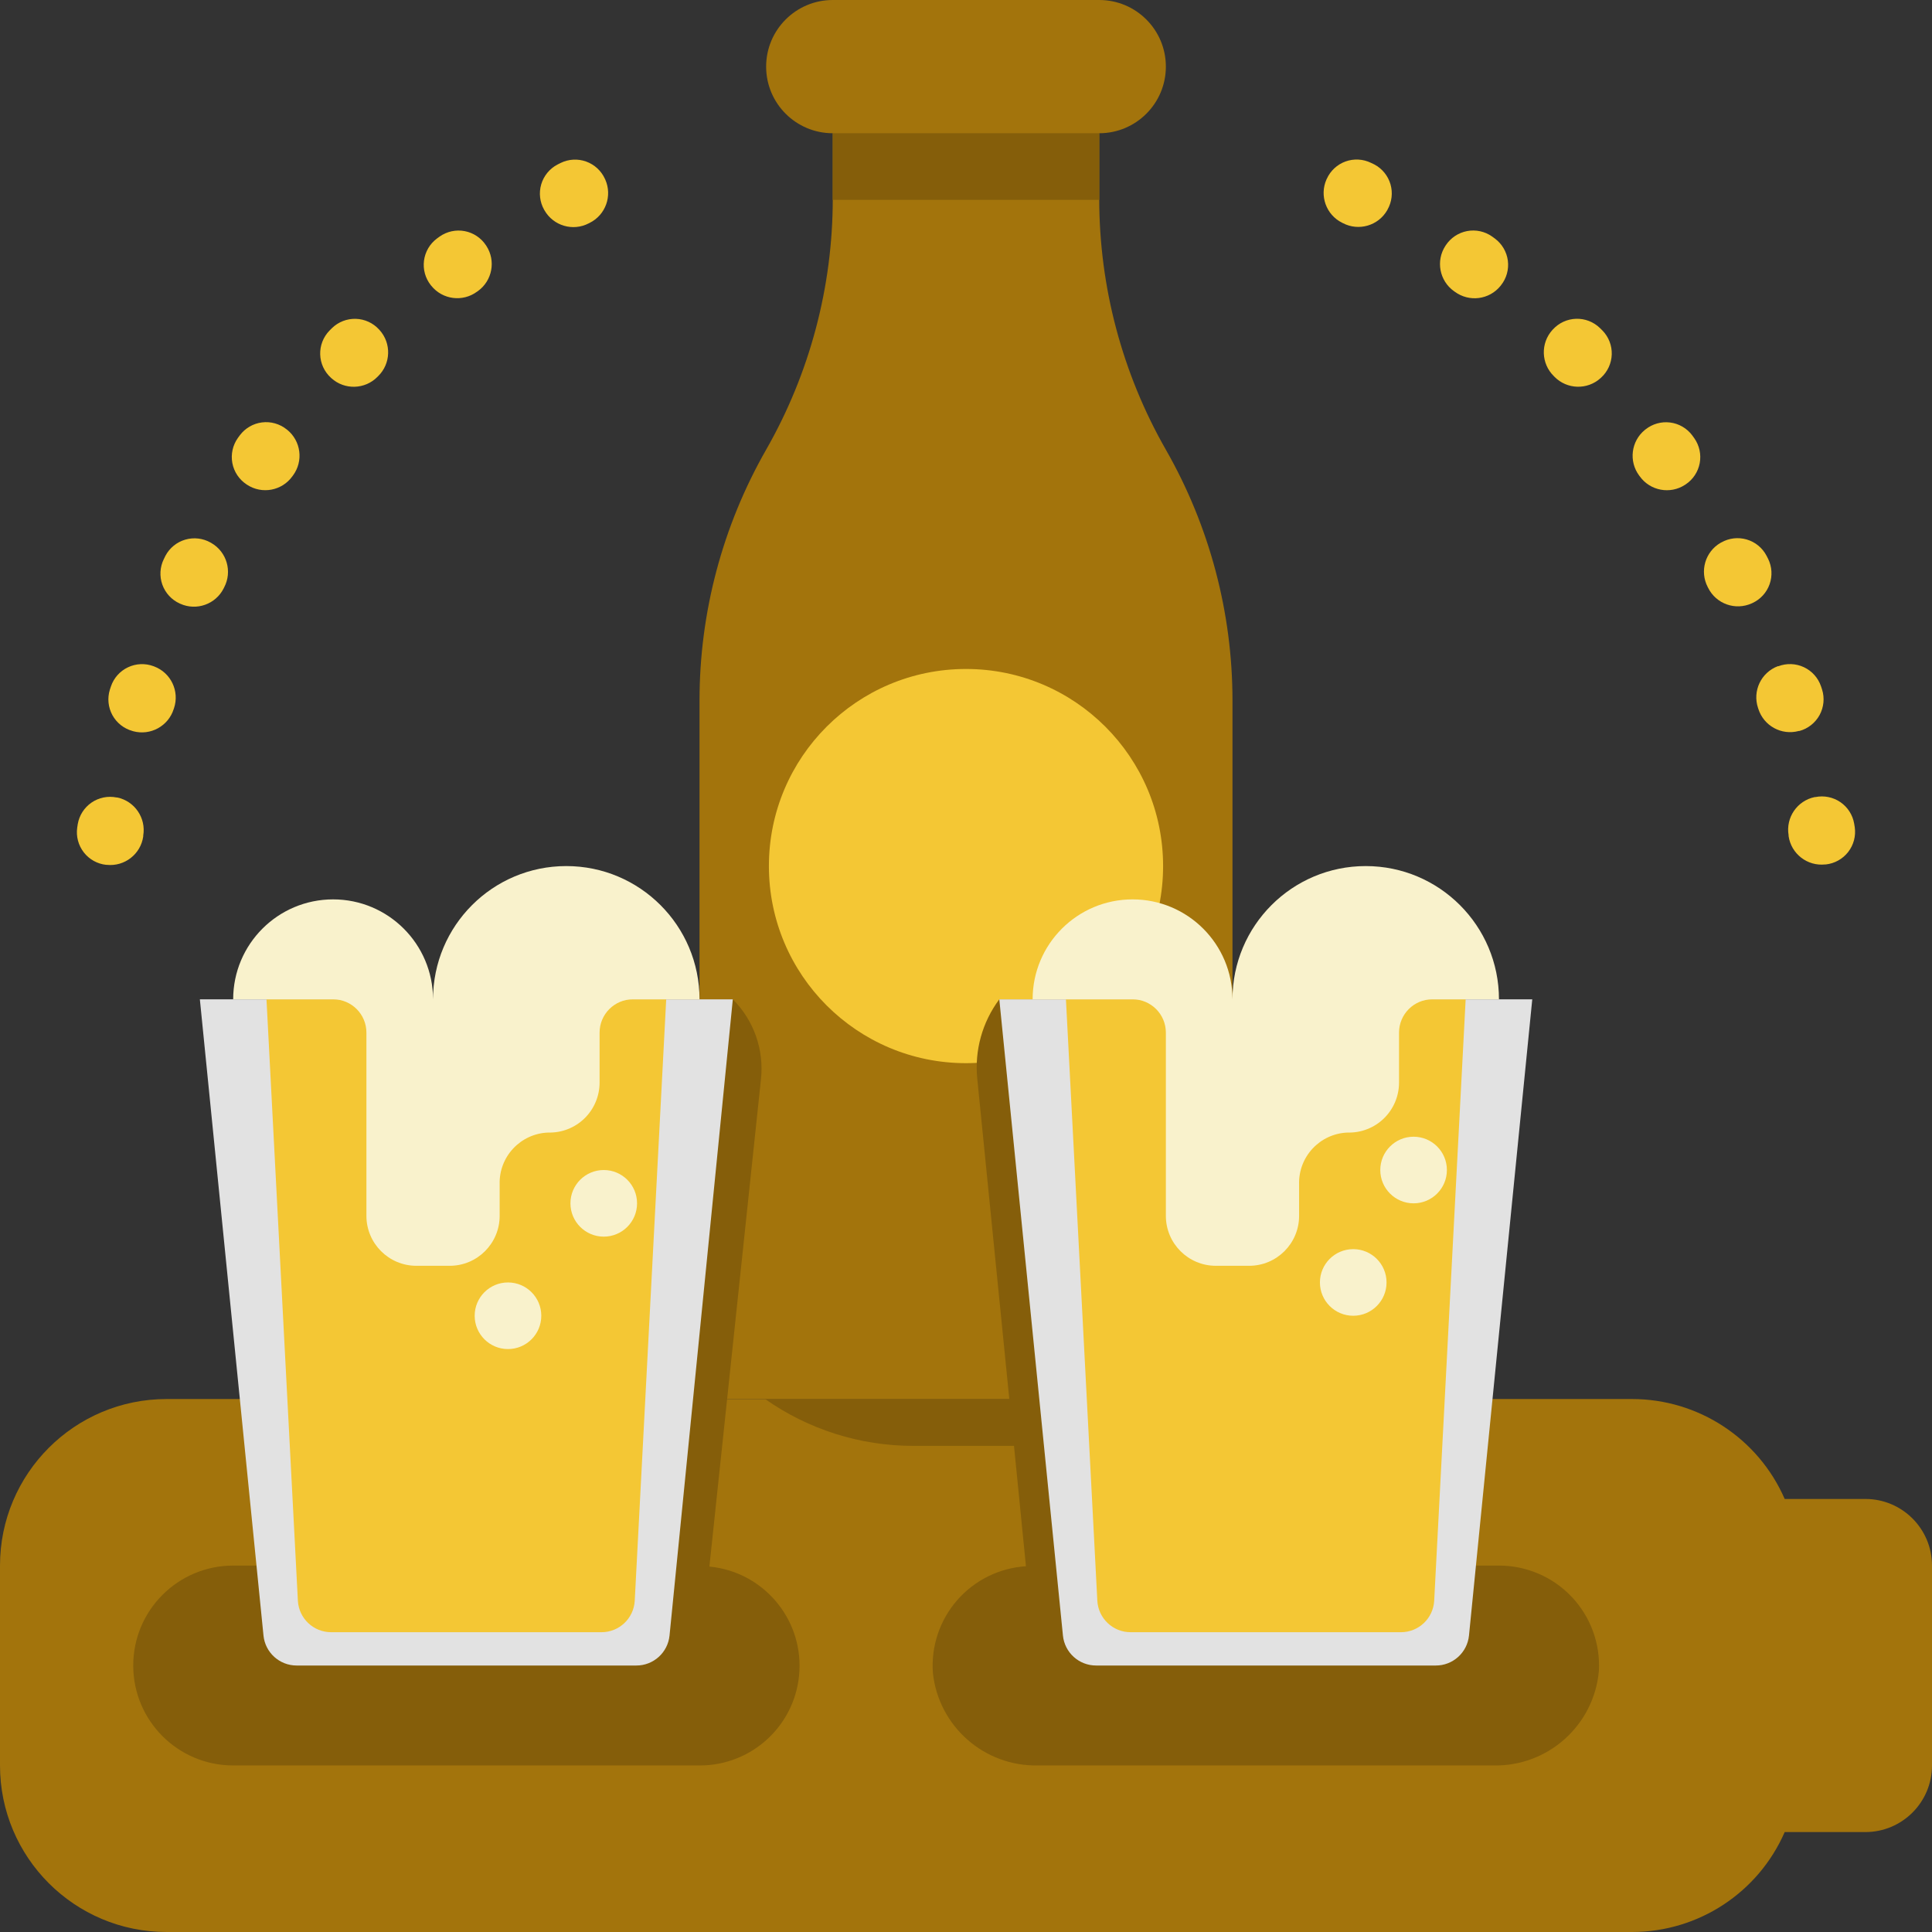 <svg height="464pt" viewBox="0 0 464 464" width="464pt" xmlns="http://www.w3.org/2000/svg"><rect x="0" y="0" width="464" height="464" fill="#333333" stroke="none"/><path d="m296 336v-167.754c0-21.133-5.516-41.898-16-60.246s-16-39.113-16-60.246v-15.754c8.836 0 16-7.164 16-16s-7.164-16-16-16h-64c-8.836 0-16 7.164-16 16s7.164 16 16 16v15.754c0 21.133-5.516 41.898-16 60.246s-16 39.113-16 60.246v167.754zm0 0" fill="#a3740c"/><path d="m200 32h64v16h-64zm0 0" fill="#855e0a"/><path d="m279.336 208c0 26.145-21.191 47.336-47.336 47.336s-47.336-21.191-47.336-47.336 21.191-47.336 47.336-47.336 47.336 21.191 47.336 47.336zm0 0" fill="#f4c734"/><path d="m40 336c-22.09 0-40 17.91-40 40v48c0 22.09 17.91 40 40 40h352c15.891-.016 30.266-9.434 36.625-24h19.375c8.836 0 16-7.164 16-16v-48c0-8.836-7.164-16-16-16h-19.375c-6.359-14.566-20.734-23.984-36.625-24zm0 0" fill="#a3740c"/><g fill="#f4c734"><path d="m330.09 39.504-.801-.383c-1.914-.941-4.129-1.062-6.133-.344-2.008.723-3.633 2.23-4.508 4.176l-.074.145c-1.73 3.91-.078 8.492 3.754 10.398l.199.098c3.809 1.984 8.508.605 10.641-3.121l.07-.145c1.047-1.848 1.301-4.039.707-6.078-.594-2.035-1.984-3.75-3.855-4.746zm0 0"/><path d="m359.039 57.305-.688-.504c-1.742-1.23-3.91-1.699-6.004-1.305-2.098.398-3.941 1.629-5.117 3.406l-.086.129c-2.355 3.598-1.445 8.414 2.062 10.906l.184.125c3.453 2.555 8.301 1.93 10.992-1.414l.098-.129c1.328-1.664 1.926-3.797 1.656-5.914-.273-2.113-1.391-4.027-3.098-5.301zm0 0"/><path d="m432 175.559h.145c2.066-.559 3.816-1.938 4.848-3.816 1.027-1.879 1.25-4.098.609-6.141l-.266-.801c-.691-2.016-2.172-3.66-4.102-4.566-1.926-.902-4.141-.988-6.129-.234h-.145c-4.02 1.527-6.109 5.957-4.738 10.031l.066.199c1.285 4.094 5.57 6.445 9.711 5.328zm0 0"/><path d="m404.688 116.434.137-.09c1.777-1.176 3-3.023 3.391-5.121.391-2.094-.086-4.262-1.32-6l-.496-.688c-1.281-1.695-3.191-2.801-5.301-3.066s-4.234.332-5.898 1.66l-.129.094c-3.34 2.699-3.953 7.555-1.391 11l.137.176c2.496 3.477 7.289 4.375 10.871 2.035zm0 0"/><path d="m420.695 144.91.145-.062c1.941-.883 3.438-2.516 4.152-4.523.715-2.008.586-4.223-.359-6.133l-.387-.75c-.992-1.887-2.711-3.285-4.758-3.879-2.047-.598-4.246-.336-6.098.719l-.145.07c-3.723 2.141-5.094 6.84-3.102 10.648l.102.199c1.922 3.844 6.535 5.48 10.449 3.711zm0 0"/><path d="m384.855 79.383-.609-.605c-1.531-1.484-3.598-2.285-5.73-2.215-2.133.066-4.145.996-5.578 2.574l-.105.109c-2.879 3.188-2.727 8.078.344 11.082l.152.16c3.012 3.066 7.906 3.203 11.086.312l.113-.105c1.574-1.438 2.496-3.453 2.559-5.586s-.742-4.199-2.23-5.727zm0 0"/><path d="m438.352 207.609h.152c2.121-.23 4.059-1.312 5.367-2.996 1.309-1.688 1.879-3.828 1.578-5.941l-.137-.84c-.355-2.105-1.551-3.977-3.312-5.184-1.762-1.207-3.941-1.645-6.031-1.215h-.16c-4.199.879-6.957 4.918-6.25 9.152v.199c.609 4.273 4.5 7.293 8.793 6.824zm0 0"/><path d="m145.359 43.113-.07-.145c-.879-1.941-2.508-3.445-4.512-4.168-2.004-.723-4.215-.602-6.129.336l-.762.383c-1.891.992-3.297 2.707-3.902 4.754-.602 2.047-.348 4.254.703 6.109l.082.137c2.133 3.723 6.824 5.102 10.629 3.121l.195-.098c3.852-1.898 5.516-6.508 3.766-10.43zm0 0"/><path d="m28.16 191.527h-.152c-2.09-.422-4.262.016-6.023 1.223-1.758 1.207-2.953 3.074-3.312 5.18l-.129.848c-.297 2.109.273 4.25 1.578 5.93 1.309 1.684 3.242 2.766 5.359 2.996h.16c4.273.453 8.145-2.555 8.758-6.809v-.215c.711-4.23-2.043-8.266-6.238-9.152zm0 0"/><path d="m50.734 130.398-.133-.078c-1.855-1.055-4.055-1.316-6.102-.719-2.047.594-3.766 1.996-4.766 3.879l-.391.801c-.941 1.91-1.07 4.125-.352 6.133.719 2.008 2.219 3.641 4.16 4.523l.137.062c3.914 1.766 8.527.125 10.445-3.719l.098-.203c2.016-3.812.645-8.535-3.098-10.68zm0 0"/><path d="m37.023 160.055-.145-.055c-1.996-.746-4.211-.656-6.137.258-1.93.91-3.406 2.562-4.094 4.582l-.266.801c-.629 2.035-.406 4.242.617 6.113 1.027 1.867 2.766 3.242 4.824 3.805l.176.059c4.145 1.117 8.434-1.234 9.719-5.328l.074-.211c1.363-4.078-.742-8.508-4.77-10.023zm0 0"/><path d="m116.801 59.047-.09-.137c-1.172-1.777-3.016-3.004-5.109-3.402-2.094-.398-4.258.07-6 1.293l-.691.504c-1.699 1.277-2.812 3.188-3.082 5.297-.27 2.109.32 4.238 1.645 5.902l.102.121c2.691 3.348 7.543 3.973 10.992 1.422l.188-.125c3.48-2.492 4.383-7.285 2.047-10.875zm0 0"/><path d="m68.945 103.199-.129-.094c-1.664-1.324-3.789-1.922-5.898-1.656s-4.02 1.375-5.301 3.07l-.504.688c-1.23 1.742-1.703 3.906-1.312 6.004.395 2.094 1.621 3.941 3.398 5.117l.129.086c3.59 2.359 8.398 1.461 10.895-2.031l.137-.184c2.559-3.449 1.934-8.309-1.414-11zm0 0"/><path d="m91.152 79.258-.105-.113c-1.434-1.578-3.449-2.504-5.582-2.57-2.129-.066-4.199.734-5.73 2.219l-.598.598c-1.492 1.527-2.301 3.594-2.238 5.727.059 2.133.984 4.148 2.559 5.586l.109.105c3.18 2.891 8.078 2.754 11.09-.312l.152-.152c3.074-3.004 3.227-7.898.344-11.086zm0 0"/></g><path d="m170.398 376.238v-.238l12.355-116.754c.789-7.105-1.695-14.188-6.754-19.246h-40v136h-80c-13.254 0-24 10.746-24 24s10.746 24 24 24h112c12.785.047 23.352-9.965 23.996-22.734.641-12.77-8.867-23.789-21.598-25.027zm0 0" fill="#855e0a"/><path d="m48 240 15.281 152.801c.41 4.086 3.852 7.199 7.957 7.199h81.562c4.121.02 7.586-3.098 8-7.199l15.199-152.801zm0 0" fill="#e2e2e2"/><path d="m144.457 392h-64.914c-4.238.008-7.75-3.297-8-7.527l-7.543-144.473h96l-7.559 144.473c-.25 4.227-3.75 7.527-7.984 7.527zm0 0" fill="#f4c734"/><path d="m136 208c-17.672 0-32 14.328-32 32 0-13.254-10.746-24-24-24s-24 10.746-24 24h24c4.418 0 8 3.582 8 8v44c0 6.629 5.371 12 12 12h8c6.629 0 12-5.371 12-12v-7.535c-.207-6.664 5.016-12.238 11.68-12.465 3.238.086 6.375-1.141 8.691-3.398 2.32-2.262 3.629-5.363 3.629-8.602v-12c0-4.418 3.582-8 8-8h16c0-17.672-14.328-32-32-32zm0 0" fill="#f9f2cc"/><path d="m145 281c4.418 0 8 3.582 8 8s-3.582 8-8 8-8-3.582-8-8 3.582-8 8-8zm0 0" fill="#f9f2cc"/><path d="m122 308c4.418 0 8 3.582 8 8s-3.582 8-8 8-8-3.582-8-8 3.582-8 8-8zm0 0" fill="#f9f2cc"/><path d="m360 376h-82l2-136h-40c-4.086 5.469-5.977 12.27-5.297 19.062l6.898 68.938.797 8h-58.645c10.41 7.32 22.828 11.25 35.559 11.246h24.215l2.871 28.914c-6.367.402-12.312 3.336-16.508 8.141-4.199 4.809-6.301 11.094-5.844 17.461 1.359 12.836 12.32 22.496 25.227 22.238h109.367c13.113.285 24.203-9.645 25.359-22.711.355-6.586-2.016-13.027-6.559-17.809-4.539-4.785-10.848-7.488-17.441-7.48zm0 0" fill="#855e0a"/><path d="m240 240 15.281 152.801c.41 4.102 3.875 7.219 8 7.199h81.52c4.121.02 7.586-3.098 8-7.199l15.199-152.801zm0 0" fill="#e2e2e2"/><path d="m336.457 392h-64.914c-4.238.008-7.75-3.297-8-7.527l-7.543-144.473h96l-7.559 144.473c-.25 4.227-3.75 7.527-7.984 7.527zm0 0" fill="#f4c734"/><path d="m339.496 273c4.418 0 8 3.582 8 8s-3.582 8-8 8c-4.418 0-8-3.582-8-8s3.582-8 8-8zm0 0" fill="#f9f2cc"/><path d="m325 300c4.418 0 8 3.582 8 8s-3.582 8-8 8-8-3.582-8-8 3.582-8 8-8zm0 0" fill="#f9f2cc"/><path d="m328 208c-17.672 0-32 14.328-32 32 0-13.254-10.746-24-24-24s-24 10.746-24 24h24c4.418 0 8 3.582 8 8v44c0 6.629 5.371 12 12 12h8c6.629 0 12-5.371 12-12v-7.535c-.207-6.664 5.016-12.238 11.68-12.465 3.238.086 6.375-1.141 8.691-3.398 2.32-2.262 3.629-5.363 3.629-8.602v-12c0-4.418 3.582-8 8-8h16c0-17.672-14.328-32-32-32zm0 0" fill="#f9f2cc"/></svg>
